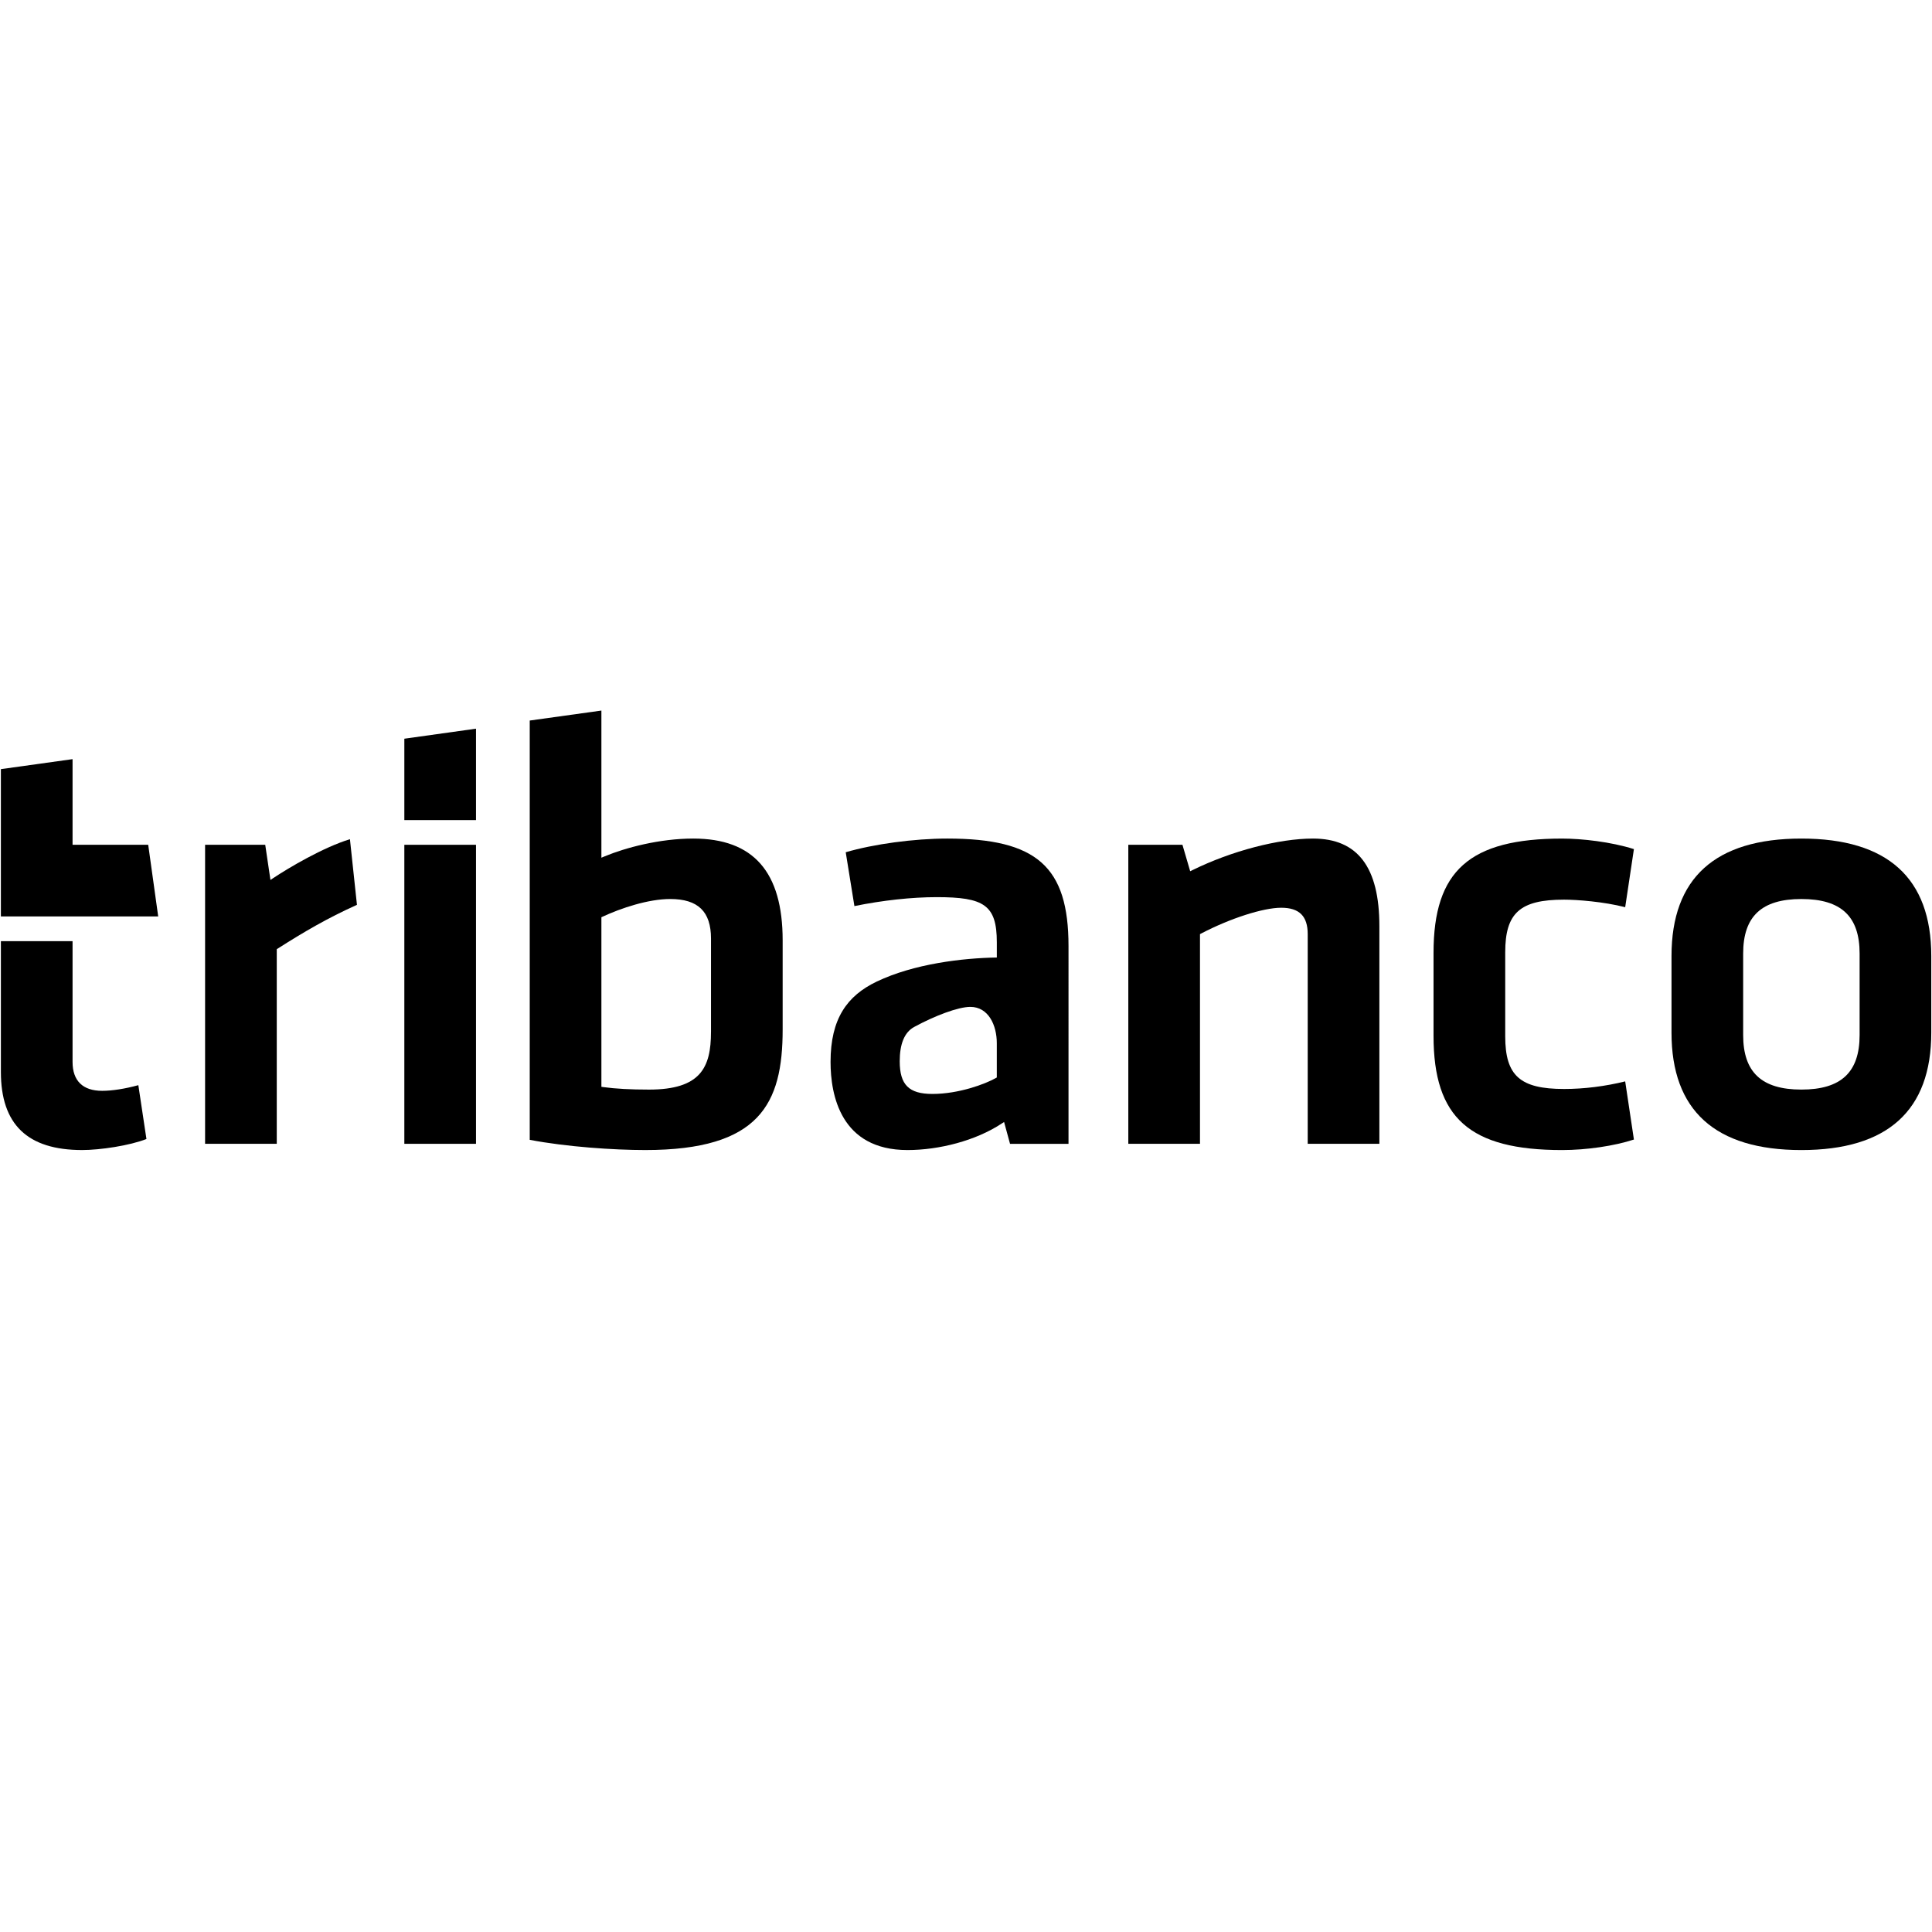 <?xml version="1.0" encoding="UTF-8" standalone="no"?>
<!-- Generator: Adobe Illustrator 16.0.0, SVG Export Plug-In . SVG Version: 6.00 Build 0)  -->

<svg
   version="1.1"
   id="Camada_1"
   x="0px"
   y="0px"
   width="2500"
   height="2500"
   viewBox="0 0 2500 2500"
   enable-background="new 0 0 142.222 40"
   xml:space="preserve"
   sodipodi:docname="logotribanco-nome.svg"
   inkscape:version="1.2.2 (732a01da63, 2022-12-09)"
   xmlns:inkscape="http://www.inkscape.org/namespaces/inkscape"
   xmlns:sodipodi="http://sodipodi.sourceforge.net/DTD/sodipodi-0.dtd"
   xmlns:xlink="http://www.w3.org/1999/xlink"
   xmlns="http://www.w3.org/2000/svg"
   xmlns:svg="http://www.w3.org/2000/svg"><defs
   id="defs9844" /><sodipodi:namedview
   id="namedview9842"
   pagecolor="#505050"
   bordercolor="#eeeeee"
   borderopacity="1"
   inkscape:showpageshadow="0"
   inkscape:pageopacity="0"
   inkscape:pagecheckerboard="0"
   inkscape:deskcolor="#505050"
   showgrid="false"
   inkscape:zoom="0.19048409"
   inkscape:cx="1905.6709"
   inkscape:cy="1585.4342"
   inkscape:window-width="1920"
   inkscape:window-height="1009"
   inkscape:window-x="-8"
   inkscape:window-y="-8"
   inkscape:window-maximized="1"
   inkscape:current-layer="Camada_1" />
<g
   id="g9814"
   transform="matrix(19.559,0,0,19.559,-140.758,913.269)">
	<defs
   id="defs9791">
		<rect
   id="SVGID_1_"
   y="-25"
   width="142.222"
   height="80"
   x="0" />
	</defs>
	<clipPath
   id="SVGID_2_">
		<use
   xlink:href="#SVGID_1_"
   overflow="visible"
   id="use9793" />
	</clipPath>
	<path
   clip-path="url(#SVGID_2_)"
   fill="#000"
   d="m 11.997,15.573 v 7.987 c 0,1.252 0.676,1.914 1.956,1.914 0.665,0 1.511,-0.132 2.396,-0.374 l 0.536,3.562 c -1.113,0.438 -3.067,0.73 -4.251,0.73 -3.62,0 -5.379,-1.692 -5.379,-5.173 v -8.646 z"
   id="path9796" />
	<path
   clip-path="url(#SVGID_2_)"
   fill="#000"
   d="m 30.348,8.827 c -1.76,0.535 -4.07,1.903 -5.071,2.571 L 25.089,11.523 24.744,9.197 H 20.765 V 28.98 h 4.742 V 16.104 l 0.066,-0.042 c 1.721,-1.095 3.274,-2.008 5.239,-2.893 z"
   id="path9798" />
	<polygon
   clip-path="url(#SVGID_2_)"
   fill="#000"
   points="38.688,1.515 33.947,2.179 33.947,7.563 38.688,7.563 "
   id="polygon9800" />
	<rect
   x="33.947"
   y="9.197"
   clip-path="url(#SVGID_2_)"
   fill="#000"
   width="4.741"
   height="19.783"
   id="rect9802" />
	<path
   clip-path="url(#SVGID_2_)"
   fill="#000"
   d="m 58.976,15.524 c 0,-4.535 -1.935,-6.739 -5.915,-6.739 -2.239,0 -4.505,0.611 -5.879,1.184 l -0.198,0.083 V 0.317 l -4.741,0.66 v 27.739 c 2.433,0.467 5.579,0.676 7.645,0.676 7.568,0 9.088,-3.052 9.088,-7.976 z m -4.742,6.058 c 0,2.353 -0.686,3.811 -4.099,3.811 -1.217,0 -2.207,-0.054 -3.028,-0.166 L 46.984,25.209 V 13.99 l 0.083,-0.038 c 1.209,-0.564 3.019,-1.168 4.47,-1.168 1.84,0 2.698,0.831 2.698,2.616 v 6.182 z"
   id="path9804" />
	<path
   clip-path="url(#SVGID_2_)"
   fill="#000"
   d="M 93.713,15.111 V 28.98 h 4.741 V 14.576 c 0,-3.897 -1.436,-5.791 -4.39,-5.791 -2.265,0 -5.395,0.819 -7.973,2.087 l -0.153,0.075 -0.512,-1.75 H 81.844 V 28.98 h 4.742 V 15.107 l 0.077,-0.04 c 1.921,-1.004 4.101,-1.705 5.3,-1.705 1.194,0 1.75,0.556 1.75,1.749"
   id="path9806" />
	<path
   clip-path="url(#SVGID_2_)"
   fill="#000"
   d="m 110.673,25.352 c -2.911,0 -3.893,-0.879 -3.893,-3.481 v -5.563 c 0,-2.604 0.982,-3.481 3.893,-3.481 0.86,0 2.616,0.134 4.044,0.499 l 0.577,-3.843 c -1.507,-0.481 -3.455,-0.697 -4.745,-0.697 -6.125,0 -8.512,2.12 -8.512,7.563 v 5.481 c 0,5.442 2.387,7.563 8.512,7.563 1.607,0 3.452,-0.271 4.745,-0.696 l -0.577,-3.847 c -1.33,0.328 -2.724,0.502 -4.044,0.502"
   id="path9808" />
	<path
   clip-path="url(#SVGID_2_)"
   fill="#000"
   d="m 126.374,29.393 c 5.702,0 8.593,-2.614 8.593,-7.77 v -5.068 c 0,-5.155 -2.891,-7.77 -8.593,-7.77 -5.702,0 -8.593,2.614 -8.593,7.77 v 5.068 c -0.001,5.155 2.89,7.77 8.593,7.77 M 122.522,16.39 c 0,-2.459 1.224,-3.605 3.852,-3.605 2.628,0 3.852,1.146 3.852,3.605 v 5.398 c 0,2.459 -1.224,3.604 -3.852,3.604 -2.627,0 -3.852,-1.146 -3.852,-3.604 V 16.39 Z"
   id="path9810" />
	<path
   clip-path="url(#SVGID_2_)"
   fill="#000"
   d="m 69.87,8.785 c -2.193,0 -4.873,0.362 -6.721,0.906 l 0.574,3.561 c 1.87,-0.381 3.798,-0.591 5.446,-0.591 3.122,0 3.976,0.514 3.976,2.988 v 1.006 c -2.259,0.035 -5.487,0.415 -7.948,1.593 -1.955,0.936 -3.052,2.453 -3.052,5.313 0,2.178 0.661,5.832 5.091,5.832 2.092,0 4.513,-0.621 6.224,-1.749 l 0.165,-0.108 0.394,1.445 h 3.869 V 15.895 C 77.886,10.646 75.789,8.785 69.87,8.785 m 3.275,15.806 -0.073,0.042 c -0.693,0.392 -2.444,1.048 -4.188,1.048 -1.556,0 -2.163,-0.606 -2.163,-2.162 0,-1.115 0.294,-1.908 0.958,-2.271 1.356,-0.737 2.905,-1.327 3.715,-1.327 1.195,0 1.75,1.21 1.75,2.403 v 2.267 z"
   id="path9812" />
</g>
<g
   id="g9829"
   transform="matrix(19.559,0,0,19.559,-140.758,913.269)">
	<defs
   id="defs9817">
		<polygon
   id="SVGID_3_"
   points="11.997,3.531 7.255,4.192 7.255,13.938 17.663,13.938 17.002,9.197 11.997,9.197 " />
	</defs>
	<clipPath
   id="SVGID_4_">
		<use
   xlink:href="#SVGID_3_"
   overflow="visible"
   id="use9819" />
	</clipPath>
	
		<linearGradient
   id="SVGID_5_"
   gradientUnits="userSpaceOnUse"
   x1="-2.928"
   y1="57.98"
   x2="-2.854"
   y2="57.98"
   gradientTransform="matrix(102.256,-102.256,-102.256,-102.256,6235.513,5643.216)">
		<stop
   offset="0"
   style="stop-color:#000"
   id="stop9822" />
		<stop
   offset="1"
   style="stop-color:#000"
   id="stop9824" />
	</linearGradient>
	<polygon
   clip-path="url(#SVGID_4_)"
   fill="url(#SVGID_5_)"
   points="12.459,19.143 2.052,8.735 12.459,-1.672 22.866,8.735 "
   id="polygon9827"
   style="fill:url(#SVGID_5_)" />
</g>
<g
   id="g9839"
   transform="matrix(19.559,0,0,19.559,-140.758,913.269)">
	<defs
   id="defs9832">
		<rect
   id="SVGID_6_"
   y="-25"
   width="142.222"
   height="80"
   x="0" />
	</defs>
	<clipPath
   id="SVGID_7_">
		<use
   xlink:href="#SVGID_6_"
   overflow="visible"
   id="use9834" />
	</clipPath>
	
</g>
</svg>
